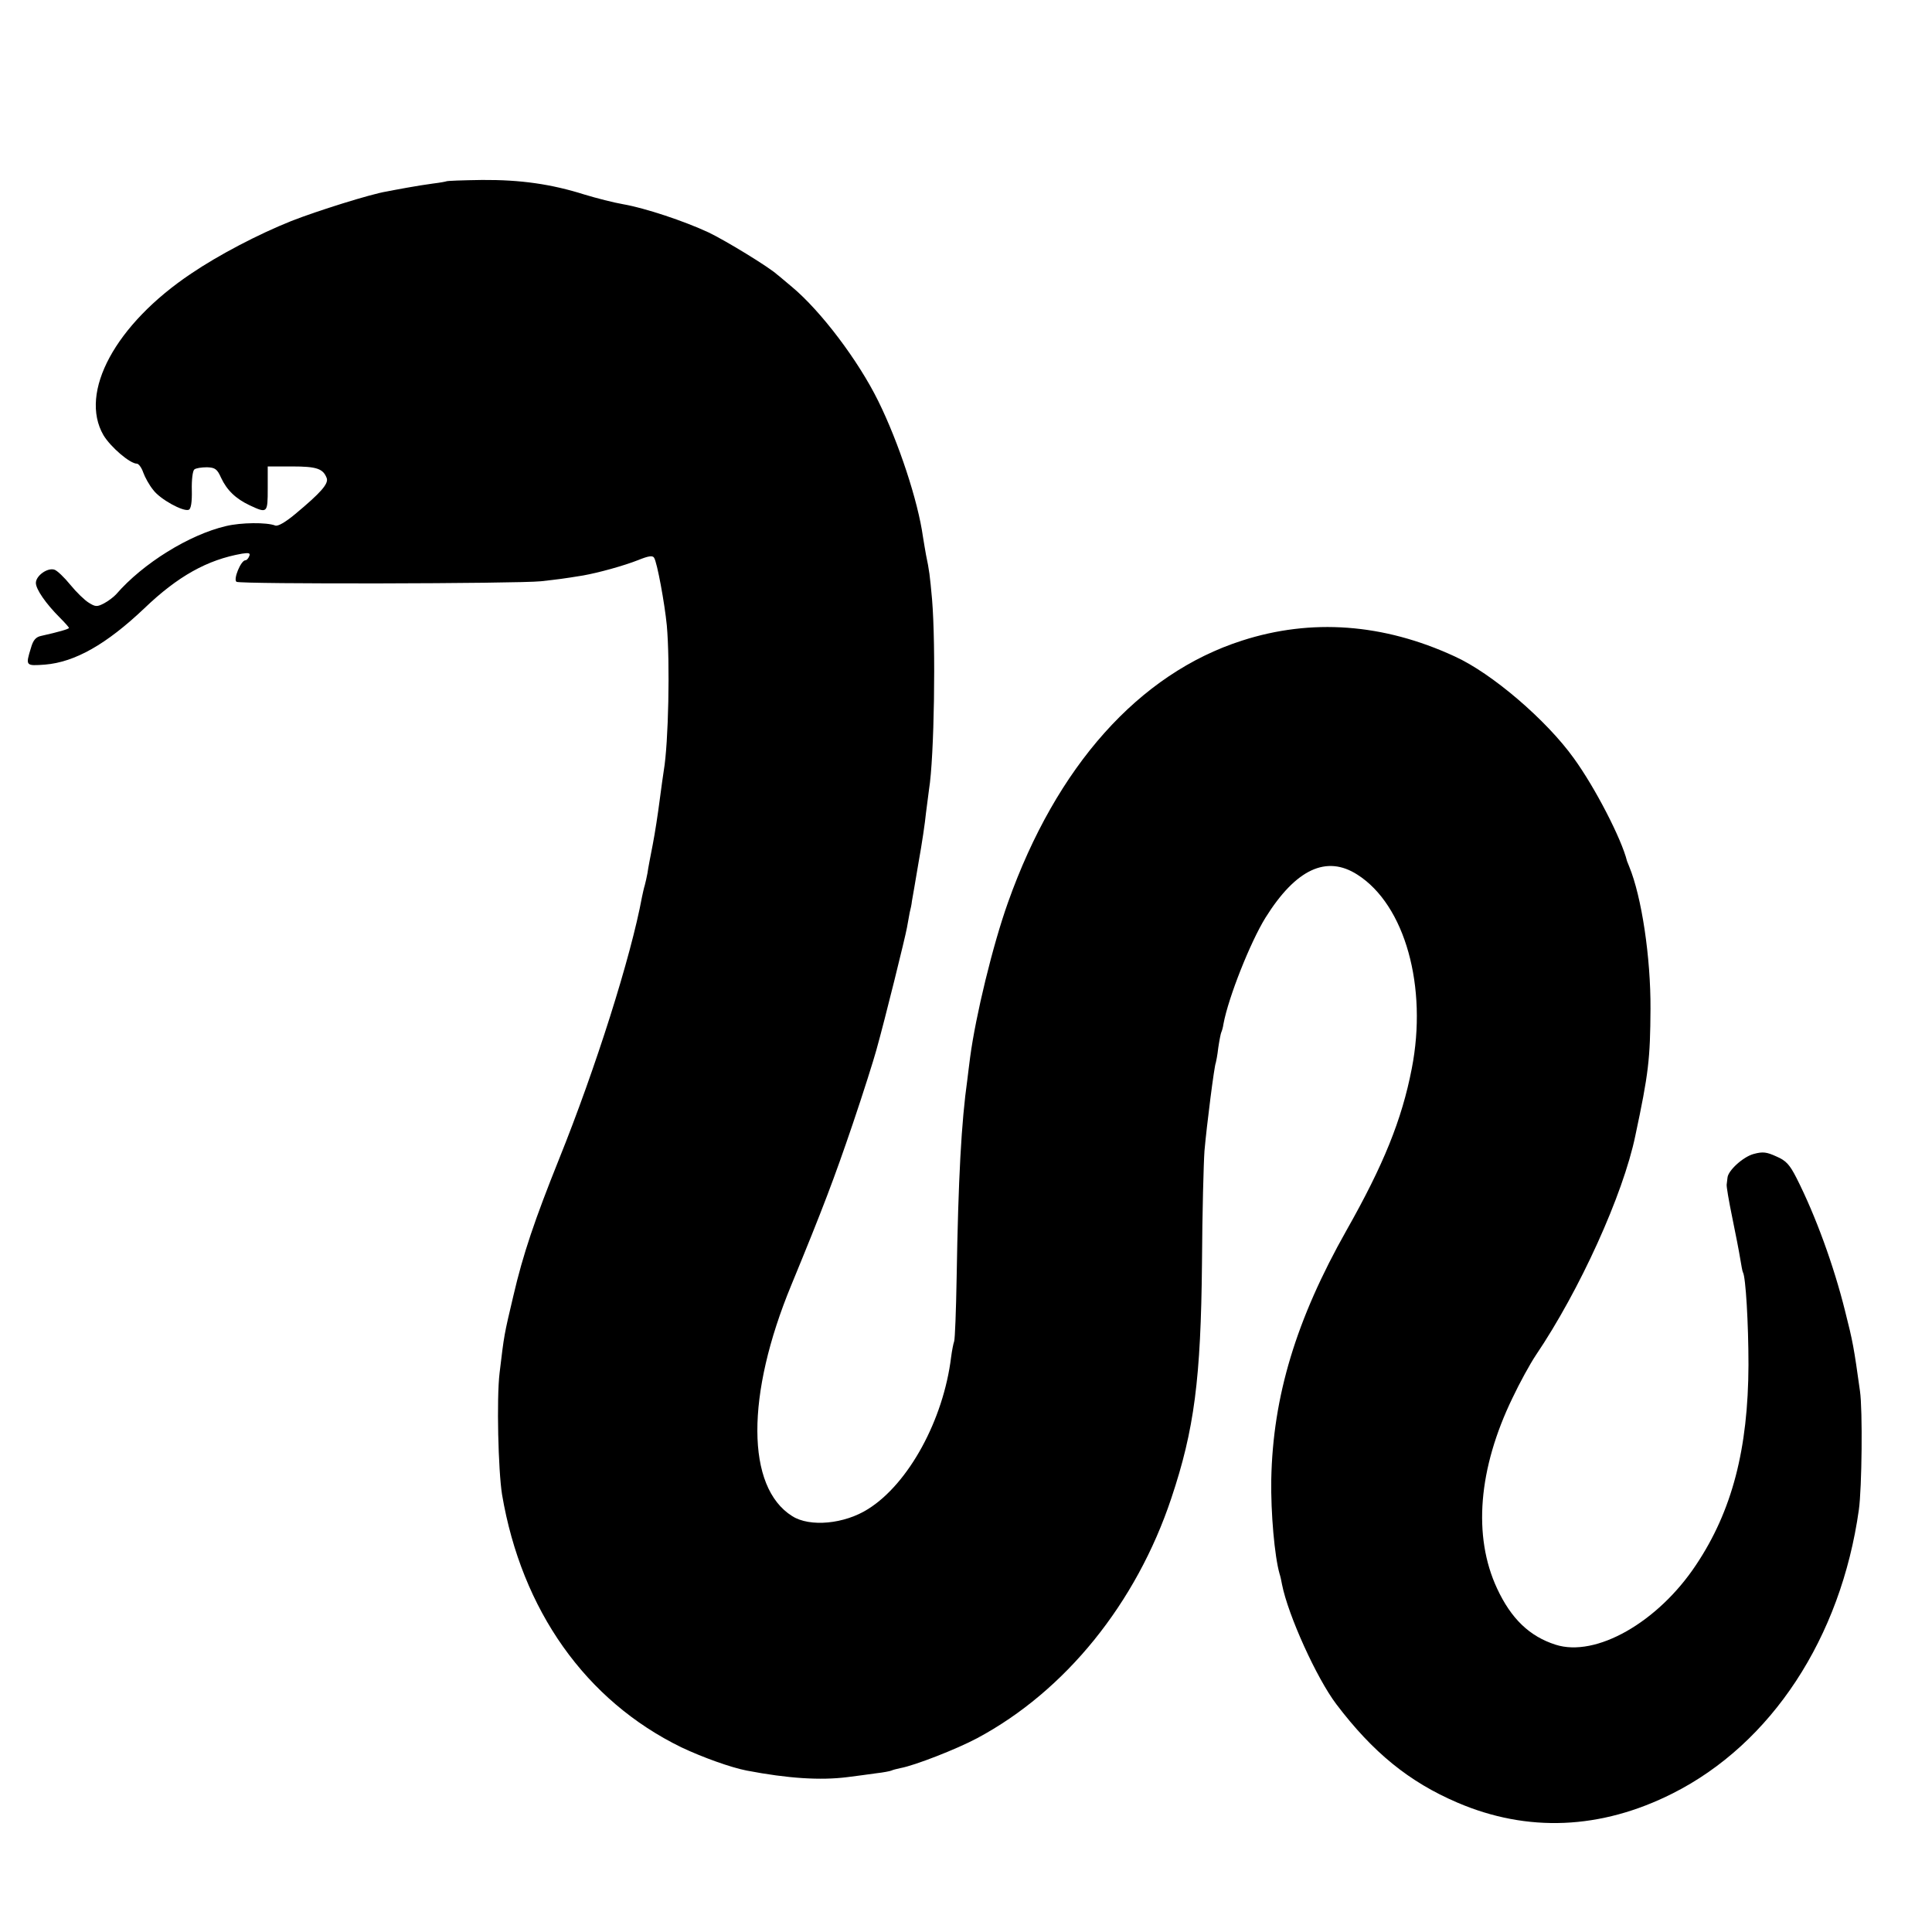 <svg height="700pt" preserveAspectRatio="xMidYMid meet" viewBox="0 0 700 700" width="700pt" xmlns="http://www.w3.org/2000/svg"><path d="m1617 6343c-2-1-23-5-48-8-24-3-66-10-94-15-27-5-61-11-75-14-56-9-251-70-345-107-120-48-263-123-362-190-275-184-408-431-318-586 26-43 96-103 121-103 6 0 17-14 23-32 6-17 22-46 36-63 25-34 109-80 129-72 8 3 12 28 11 71-1 37 3 70 9 75s27 8 46 8c30-1 37-7 51-38 21-45 53-76 104-100 64-30 65-28 65 61v80h88c90 0 113-8 126-43 6-20-20-51-115-130-35-29-62-45-72-41-31 12-124 11-178-2-133-31-301-135-398-247-9-10-29-25-44-33-25-13-31-13-55 2-15 9-45 38-67 65s-48 52-58 55c-25 8-67-22-67-48 0-23 36-75 87-126 18-18 33-35 33-37 0-4-38-15-101-29-19-4-29-15-37-44-20-65-19-65 51-60 109 9 223 74 360 204 121 116 228 176 354 198 25 4 31 2 26-9-3-8-9-15-14-15-16 0-45-70-32-78 15-9 1017-7 1103 2 62 7 80 9 153 21 56 10 147 35 200 56 37 15 52 17 57 8 11-17 38-164 46-245 12-135 6-427-11-526-2-13-9-61-15-108s-17-119-25-160-17-87-19-103c-3-15-7-35-10-45-3-9-7-28-10-42-40-217-168-621-301-951-87-217-130-343-165-494-34-144-33-138-50-280-11-92-5-352 9-440 71-419 303-747 650-916 76-36 179-73 236-84 151-29 268-36 364-24 31 4 78 10 105 14 27 3 52 8 56 10s18 6 33 9c50 9 202 68 277 108 320 171 577 489 704 870 83 248 107 431 111 853 1 182 6 364 9 405 8 92 36 312 41 319 1 3 6 28 9 55 4 27 9 52 11 56s6 17 8 31c18 96 97 295 152 384 110 176 221 228 333 156 173-110 255-407 197-703-36-186-103-350-236-585-183-324-267-602-273-903-2-122 12-279 30-342 3-9 7-27 9-39 22-111 125-339 197-434 132-174 263-281 438-356 254-109 520-98 780 33 358 180 610 564 675 1028 11 78 14 362 4 430-22 158-26 180-54 290-41 165-107 346-176 482-25 49-38 63-73 78-35 16-49 18-82 9-38-10-93-60-95-86-1-7-2-19-3-25-1-7 8-60 20-118s25-125 29-150c4-24 8-47 10-50 10-16 20-185 20-335-1-304-59-529-190-725-138-208-363-336-509-289-94 30-161 94-212 204-88 189-68 434 56 690 26 55 64 124 84 154 159 235 317 583 361 796 48 225 54 278 55 460 1 186-32 406-77 515-3 8-7 17-8 20-20 81-116 267-193 373-99 138-297 308-432 369-258 119-519 138-770 57-374-120-673-456-848-949-55-154-117-410-137-560-3-25-8-61-10-80-22-156-33-358-39-720-2-118-6-222-9-230s-8-34-11-57c-28-228-154-458-300-550-86-55-212-67-276-26-167 105-168 438-3 837 115 279 156 388 222 582 39 115 77 236 86 269 32 114 105 410 111 444 3 18 8 43 10 55 3 11 7 30 8 41 2 11 13 74 24 140 12 66 24 147 27 180 4 33 9 71 11 85 19 117 25 519 11 688-8 88-10 105-22 162-3 14-7 43-11 65-18 130-88 342-162 492-73 148-208 326-312 413-23 19-47 40-54 45-29 27-188 124-249 153-88 41-229 88-309 102-35 6-97 22-140 35-120 38-232 54-371 53-70-1-129-3-130-5z" transform="matrix(.1 0 0 -.1 0 700)"/></svg>